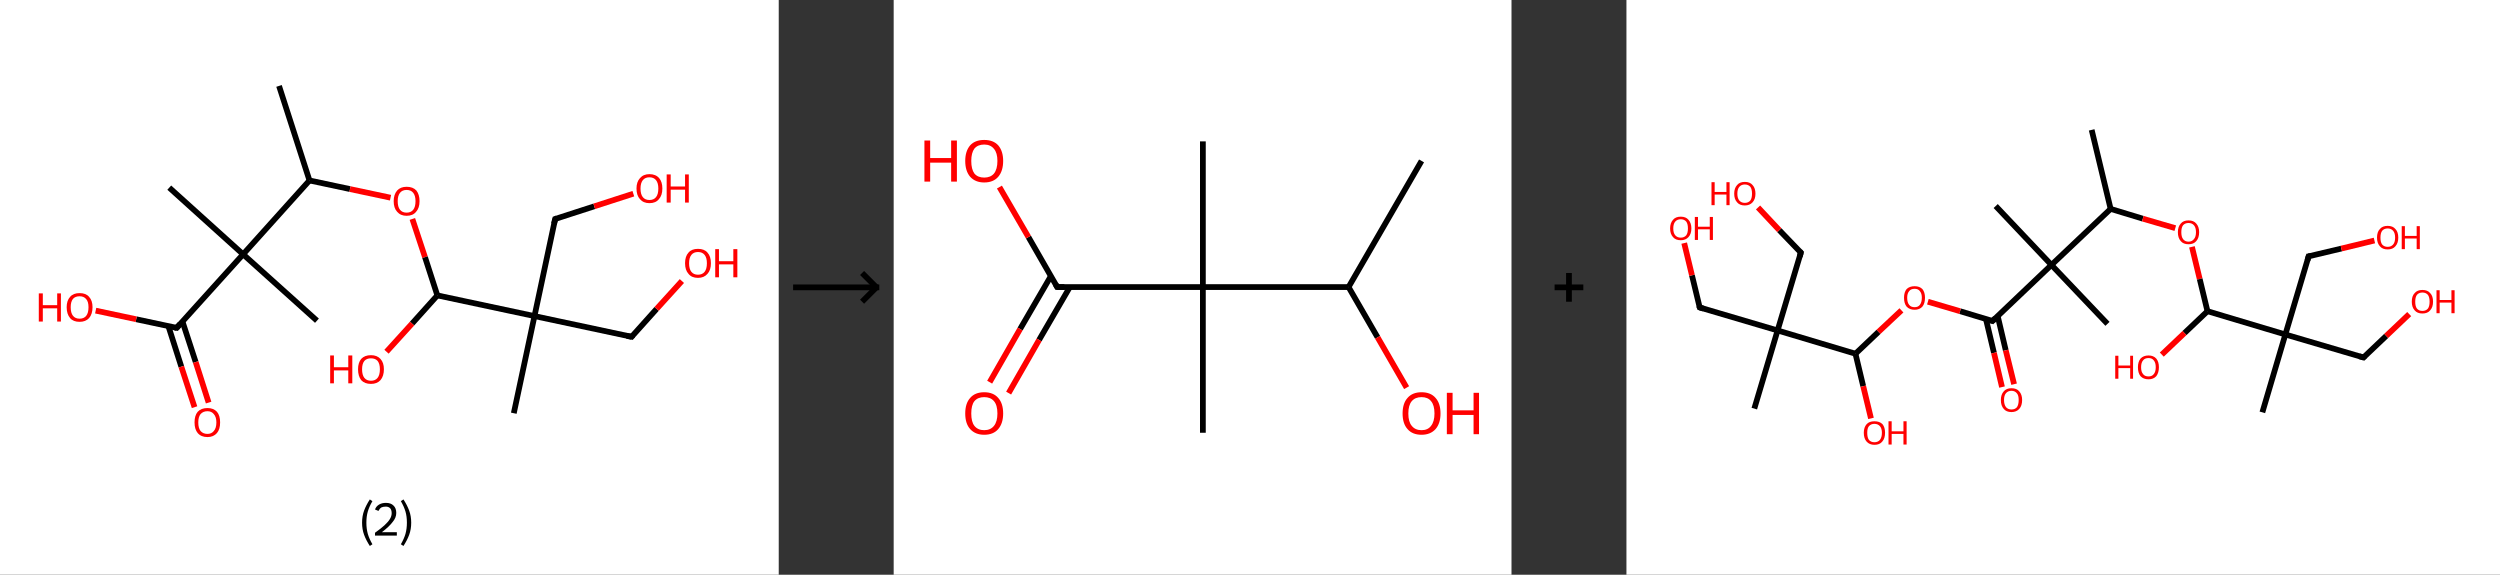 <?xml version='1.0' encoding='ASCII' standalone='yes'?>
<svg xmlns="http://www.w3.org/2000/svg" xmlns:xlink="http://www.w3.org/1999/xlink" version="1.1" width="870.0px" viewBox="0 0 870.0 200.0" height="200.0px">
  <rect x="0" y="0" width="870.0" height="200.0" fill="#333333" stroke="none"/>
  <g>
    <g transform="translate(0, 0) scale(1 1) "><!-- END OF HEADER -->
<rect style="opacity:1.0;fill:#FFFFFF;stroke:none" width="271.0" height="200.0" x="0.0" y="0.0"> </rect>
<path class="bond-0 atom-0 atom-1" d="M 97.1,29.9 L 107.7,62.8" style="fill:none;fill-rule:evenodd;stroke:#000000;stroke-width:2.0px;stroke-linecap:butt;stroke-linejoin:miter;stroke-opacity:1"/>
<path class="bond-1 atom-1 atom-2" d="M 107.7,62.8 L 121.8,65.8" style="fill:none;fill-rule:evenodd;stroke:#000000;stroke-width:2.0px;stroke-linecap:butt;stroke-linejoin:miter;stroke-opacity:1"/>
<path class="bond-1 atom-1 atom-2" d="M 121.8,65.8 L 135.9,68.8" style="fill:none;fill-rule:evenodd;stroke:#FF0000;stroke-width:2.0px;stroke-linecap:butt;stroke-linejoin:miter;stroke-opacity:1"/>
<path class="bond-2 atom-2 atom-3" d="M 143.5,76.2 L 147.9,89.5" style="fill:none;fill-rule:evenodd;stroke:#FF0000;stroke-width:2.0px;stroke-linecap:butt;stroke-linejoin:miter;stroke-opacity:1"/>
<path class="bond-2 atom-2 atom-3" d="M 147.9,89.5 L 152.2,102.8" style="fill:none;fill-rule:evenodd;stroke:#000000;stroke-width:2.0px;stroke-linecap:butt;stroke-linejoin:miter;stroke-opacity:1"/>
<path class="bond-3 atom-3 atom-4" d="M 152.2,102.8 L 143.4,112.6" style="fill:none;fill-rule:evenodd;stroke:#000000;stroke-width:2.0px;stroke-linecap:butt;stroke-linejoin:miter;stroke-opacity:1"/>
<path class="bond-3 atom-3 atom-4" d="M 143.4,112.6 L 134.5,122.4" style="fill:none;fill-rule:evenodd;stroke:#FF0000;stroke-width:2.0px;stroke-linecap:butt;stroke-linejoin:miter;stroke-opacity:1"/>
<path class="bond-4 atom-3 atom-5" d="M 152.2,102.8 L 186.0,110.0" style="fill:none;fill-rule:evenodd;stroke:#000000;stroke-width:2.0px;stroke-linecap:butt;stroke-linejoin:miter;stroke-opacity:1"/>
<path class="bond-5 atom-5 atom-6" d="M 186.0,110.0 L 178.8,143.8" style="fill:none;fill-rule:evenodd;stroke:#000000;stroke-width:2.0px;stroke-linecap:butt;stroke-linejoin:miter;stroke-opacity:1"/>
<path class="bond-6 atom-5 atom-7" d="M 186.0,110.0 L 193.2,76.2" style="fill:none;fill-rule:evenodd;stroke:#000000;stroke-width:2.0px;stroke-linecap:butt;stroke-linejoin:miter;stroke-opacity:1"/>
<path class="bond-7 atom-7 atom-8" d="M 193.2,76.2 L 206.8,71.8" style="fill:none;fill-rule:evenodd;stroke:#000000;stroke-width:2.0px;stroke-linecap:butt;stroke-linejoin:miter;stroke-opacity:1"/>
<path class="bond-7 atom-7 atom-8" d="M 206.8,71.8 L 220.4,67.4" style="fill:none;fill-rule:evenodd;stroke:#FF0000;stroke-width:2.0px;stroke-linecap:butt;stroke-linejoin:miter;stroke-opacity:1"/>
<path class="bond-8 atom-5 atom-9" d="M 186.0,110.0 L 219.8,117.2" style="fill:none;fill-rule:evenodd;stroke:#000000;stroke-width:2.0px;stroke-linecap:butt;stroke-linejoin:miter;stroke-opacity:1"/>
<path class="bond-9 atom-9 atom-10" d="M 219.8,117.2 L 228.5,107.5" style="fill:none;fill-rule:evenodd;stroke:#000000;stroke-width:2.0px;stroke-linecap:butt;stroke-linejoin:miter;stroke-opacity:1"/>
<path class="bond-9 atom-9 atom-10" d="M 228.5,107.5 L 237.3,97.8" style="fill:none;fill-rule:evenodd;stroke:#FF0000;stroke-width:2.0px;stroke-linecap:butt;stroke-linejoin:miter;stroke-opacity:1"/>
<path class="bond-10 atom-1 atom-11" d="M 107.7,62.8 L 84.6,88.5" style="fill:none;fill-rule:evenodd;stroke:#000000;stroke-width:2.0px;stroke-linecap:butt;stroke-linejoin:miter;stroke-opacity:1"/>
<path class="bond-11 atom-11 atom-12" d="M 84.6,88.5 L 58.9,65.3" style="fill:none;fill-rule:evenodd;stroke:#000000;stroke-width:2.0px;stroke-linecap:butt;stroke-linejoin:miter;stroke-opacity:1"/>
<path class="bond-12 atom-11 atom-13" d="M 84.6,88.5 L 110.3,111.6" style="fill:none;fill-rule:evenodd;stroke:#000000;stroke-width:2.0px;stroke-linecap:butt;stroke-linejoin:miter;stroke-opacity:1"/>
<path class="bond-13 atom-11 atom-14" d="M 84.6,88.5 L 61.5,114.1" style="fill:none;fill-rule:evenodd;stroke:#000000;stroke-width:2.0px;stroke-linecap:butt;stroke-linejoin:miter;stroke-opacity:1"/>
<path class="bond-14 atom-14 atom-15" d="M 58.6,113.5 L 63.1,127.6" style="fill:none;fill-rule:evenodd;stroke:#000000;stroke-width:2.0px;stroke-linecap:butt;stroke-linejoin:miter;stroke-opacity:1"/>
<path class="bond-14 atom-14 atom-15" d="M 63.1,127.6 L 67.7,141.7" style="fill:none;fill-rule:evenodd;stroke:#FF0000;stroke-width:2.0px;stroke-linecap:butt;stroke-linejoin:miter;stroke-opacity:1"/>
<path class="bond-14 atom-14 atom-15" d="M 63.5,111.9 L 68.1,126.0" style="fill:none;fill-rule:evenodd;stroke:#000000;stroke-width:2.0px;stroke-linecap:butt;stroke-linejoin:miter;stroke-opacity:1"/>
<path class="bond-14 atom-14 atom-15" d="M 68.1,126.0 L 72.6,140.1" style="fill:none;fill-rule:evenodd;stroke:#FF0000;stroke-width:2.0px;stroke-linecap:butt;stroke-linejoin:miter;stroke-opacity:1"/>
<path class="bond-15 atom-14 atom-16" d="M 61.5,114.1 L 47.4,111.1" style="fill:none;fill-rule:evenodd;stroke:#000000;stroke-width:2.0px;stroke-linecap:butt;stroke-linejoin:miter;stroke-opacity:1"/>
<path class="bond-15 atom-14 atom-16" d="M 47.4,111.1 L 33.3,108.1" style="fill:none;fill-rule:evenodd;stroke:#FF0000;stroke-width:2.0px;stroke-linecap:butt;stroke-linejoin:miter;stroke-opacity:1"/>
<path d="M 192.8,77.9 L 193.2,76.2 L 193.8,76.0" style="fill:none;stroke:#000000;stroke-width:2.0px;stroke-linecap:butt;stroke-linejoin:miter;stroke-opacity:1;"/>
<path d="M 218.1,116.9 L 219.8,117.2 L 220.2,116.7" style="fill:none;stroke:#000000;stroke-width:2.0px;stroke-linecap:butt;stroke-linejoin:miter;stroke-opacity:1;"/>
<path d="M 62.6,112.8 L 61.5,114.1 L 60.8,114.0" style="fill:none;stroke:#000000;stroke-width:2.0px;stroke-linecap:butt;stroke-linejoin:miter;stroke-opacity:1;"/>
<path class="atom-2" d="M 137.0 70.0 Q 137.0 67.7, 138.2 66.3 Q 139.4 65.0, 141.5 65.0 Q 143.7 65.0, 144.9 66.3 Q 146.0 67.7, 146.0 70.0 Q 146.0 72.4, 144.8 73.7 Q 143.7 75.1, 141.5 75.1 Q 139.4 75.1, 138.2 73.7 Q 137.0 72.4, 137.0 70.0 M 141.5 74.0 Q 143.0 74.0, 143.8 73.0 Q 144.6 72.0, 144.6 70.0 Q 144.6 68.1, 143.8 67.1 Q 143.0 66.1, 141.5 66.1 Q 140.0 66.1, 139.2 67.1 Q 138.4 68.1, 138.4 70.0 Q 138.4 72.0, 139.2 73.0 Q 140.0 74.0, 141.5 74.0 " fill="#FF0000"/>
<path class="atom-4" d="M 114.9 123.7 L 116.2 123.7 L 116.2 127.8 L 121.2 127.8 L 121.2 123.7 L 122.6 123.7 L 122.6 133.4 L 121.2 133.4 L 121.2 128.9 L 116.2 128.9 L 116.2 133.4 L 114.9 133.4 L 114.9 123.7 " fill="#FF0000"/>
<path class="atom-4" d="M 124.6 128.5 Q 124.6 126.2, 125.7 124.9 Q 126.9 123.6, 129.1 123.6 Q 131.2 123.6, 132.4 124.9 Q 133.6 126.2, 133.6 128.5 Q 133.6 130.9, 132.4 132.3 Q 131.2 133.6, 129.1 133.6 Q 126.9 133.6, 125.7 132.3 Q 124.6 130.9, 124.6 128.5 M 129.1 132.5 Q 130.6 132.5, 131.4 131.5 Q 132.2 130.5, 132.2 128.5 Q 132.2 126.6, 131.4 125.6 Q 130.6 124.7, 129.1 124.7 Q 127.6 124.7, 126.8 125.6 Q 126.0 126.6, 126.0 128.5 Q 126.0 130.5, 126.8 131.5 Q 127.6 132.5, 129.1 132.5 " fill="#FF0000"/>
<path class="atom-8" d="M 221.5 65.6 Q 221.5 63.3, 222.7 62.0 Q 223.9 60.6, 226.0 60.6 Q 228.2 60.6, 229.4 62.0 Q 230.5 63.3, 230.5 65.6 Q 230.5 68.0, 229.3 69.3 Q 228.2 70.7, 226.0 70.7 Q 223.9 70.7, 222.7 69.3 Q 221.5 68.0, 221.5 65.6 M 226.0 69.6 Q 227.5 69.6, 228.3 68.6 Q 229.1 67.6, 229.1 65.6 Q 229.1 63.7, 228.3 62.7 Q 227.5 61.7, 226.0 61.7 Q 224.5 61.7, 223.7 62.7 Q 222.9 63.7, 222.9 65.6 Q 222.9 67.6, 223.7 68.6 Q 224.5 69.6, 226.0 69.6 " fill="#FF0000"/>
<path class="atom-8" d="M 232.0 60.7 L 233.4 60.7 L 233.4 64.9 L 238.4 64.9 L 238.4 60.7 L 239.7 60.7 L 239.7 70.5 L 238.4 70.5 L 238.4 66.0 L 233.4 66.0 L 233.4 70.5 L 232.0 70.5 L 232.0 60.7 " fill="#FF0000"/>
<path class="atom-10" d="M 238.4 91.6 Q 238.4 89.2, 239.6 87.9 Q 240.7 86.6, 242.9 86.6 Q 245.1 86.6, 246.2 87.9 Q 247.4 89.2, 247.4 91.6 Q 247.4 94.0, 246.2 95.3 Q 245.0 96.7, 242.9 96.7 Q 240.7 96.7, 239.6 95.3 Q 238.4 94.0, 238.4 91.6 M 242.9 95.6 Q 244.4 95.6, 245.2 94.6 Q 246.0 93.6, 246.0 91.6 Q 246.0 89.7, 245.2 88.7 Q 244.4 87.7, 242.9 87.7 Q 241.4 87.7, 240.6 88.7 Q 239.8 89.7, 239.8 91.6 Q 239.8 93.6, 240.6 94.6 Q 241.4 95.6, 242.9 95.6 " fill="#FF0000"/>
<path class="atom-10" d="M 248.9 86.7 L 250.2 86.7 L 250.2 90.9 L 255.2 90.9 L 255.2 86.7 L 256.6 86.7 L 256.6 96.5 L 255.2 96.5 L 255.2 92.0 L 250.2 92.0 L 250.2 96.5 L 248.9 96.5 L 248.9 86.7 " fill="#FF0000"/>
<path class="atom-15" d="M 67.7 147.0 Q 67.7 144.6, 68.8 143.3 Q 70.0 142.0, 72.2 142.0 Q 74.3 142.0, 75.5 143.3 Q 76.6 144.6, 76.6 147.0 Q 76.6 149.4, 75.5 150.7 Q 74.3 152.1, 72.2 152.1 Q 70.0 152.1, 68.8 150.7 Q 67.7 149.4, 67.7 147.0 M 72.2 151.0 Q 73.6 151.0, 74.4 150.0 Q 75.3 149.0, 75.3 147.0 Q 75.3 145.1, 74.4 144.1 Q 73.6 143.1, 72.2 143.1 Q 70.7 143.1, 69.8 144.1 Q 69.0 145.1, 69.0 147.0 Q 69.0 149.0, 69.8 150.0 Q 70.7 151.0, 72.2 151.0 " fill="#FF0000"/>
<path class="atom-16" d="M 13.5 102.1 L 14.9 102.1 L 14.9 106.2 L 19.9 106.2 L 19.9 102.1 L 21.2 102.1 L 21.2 111.9 L 19.9 111.9 L 19.9 107.3 L 14.9 107.3 L 14.9 111.9 L 13.5 111.9 L 13.5 102.1 " fill="#FF0000"/>
<path class="atom-16" d="M 23.2 106.9 Q 23.2 104.6, 24.4 103.3 Q 25.5 102.0, 27.7 102.0 Q 29.9 102.0, 31.0 103.3 Q 32.2 104.6, 32.2 106.9 Q 32.2 109.3, 31.0 110.7 Q 29.8 112.0, 27.7 112.0 Q 25.5 112.0, 24.4 110.7 Q 23.2 109.3, 23.2 106.9 M 27.7 110.9 Q 29.2 110.9, 30.0 109.9 Q 30.8 108.9, 30.8 106.9 Q 30.8 105.0, 30.0 104.1 Q 29.2 103.1, 27.7 103.1 Q 26.2 103.1, 25.4 104.0 Q 24.6 105.0, 24.6 106.9 Q 24.6 108.9, 25.4 109.9 Q 26.2 110.9, 27.7 110.9 " fill="#FF0000"/>
<path class="legend" d="M 126.0 181.9 Q 126.0 179.6, 126.7 177.7 Q 127.4 175.8, 128.7 173.8 L 129.6 174.4 Q 128.5 176.3, 128.0 178.0 Q 127.5 179.7, 127.5 181.9 Q 127.5 184.0, 128.0 185.8 Q 128.5 187.5, 129.6 189.4 L 128.7 190.0 Q 127.4 188.0, 126.7 186.1 Q 126.0 184.2, 126.0 181.9 " fill="#000000"/>
<path class="legend" d="M 130.5 177.3 Q 130.9 176.2, 131.9 175.6 Q 132.9 175.0, 134.3 175.0 Q 136.0 175.0, 136.9 175.9 Q 137.9 176.8, 137.9 178.5 Q 137.9 180.2, 136.6 181.7 Q 135.4 183.3, 132.9 185.2 L 138.1 185.2 L 138.1 186.4 L 130.5 186.4 L 130.5 185.4 Q 132.6 183.9, 133.8 182.8 Q 135.1 181.6, 135.7 180.6 Q 136.3 179.6, 136.3 178.6 Q 136.3 177.5, 135.8 176.9 Q 135.2 176.3, 134.3 176.3 Q 133.3 176.3, 132.7 176.6 Q 132.1 177.0, 131.7 177.8 L 130.5 177.3 " fill="#000000"/>
<path class="legend" d="M 143.1 181.9 Q 143.1 184.2, 142.4 186.1 Q 141.7 188.0, 140.4 190.0 L 139.5 189.4 Q 140.6 187.5, 141.1 185.8 Q 141.6 184.0, 141.6 181.9 Q 141.6 179.7, 141.1 178.0 Q 140.6 176.3, 139.5 174.4 L 140.4 173.8 Q 141.7 175.8, 142.4 177.7 Q 143.1 179.6, 143.1 181.9 " fill="#000000"/>
</g>
    <g transform="translate(271.0, 0) scale(1 1) "><line x1="5" y1="100" x2="35" y2="100" style="stroke:rgb(0,0,0);stroke-width:2"/>
  <line x1="34" y1="100" x2="29" y2="95" style="stroke:rgb(0,0,0);stroke-width:2"/>
  <line x1="34" y1="100" x2="29" y2="105" style="stroke:rgb(0,0,0);stroke-width:2"/>
</g>
    <g transform="translate(311.0, 0) scale(1 1) "><!-- END OF HEADER -->
<rect style="opacity:1.0;fill:#FFFFFF;stroke:none" width="215.0" height="200.0" x="0.0" y="0.0"> </rect>
<path class="bond-0 atom-0 atom-1" d="M 183.7,56.0 L 158.3,99.9" style="fill:none;fill-rule:evenodd;stroke:#000000;stroke-width:2.0px;stroke-linecap:butt;stroke-linejoin:miter;stroke-opacity:1"/>
<path class="bond-1 atom-1 atom-2" d="M 158.3,99.9 L 168.4,117.4" style="fill:none;fill-rule:evenodd;stroke:#000000;stroke-width:2.0px;stroke-linecap:butt;stroke-linejoin:miter;stroke-opacity:1"/>
<path class="bond-1 atom-1 atom-2" d="M 168.4,117.4 L 178.5,134.9" style="fill:none;fill-rule:evenodd;stroke:#FF0000;stroke-width:2.0px;stroke-linecap:butt;stroke-linejoin:miter;stroke-opacity:1"/>
<path class="bond-2 atom-1 atom-3" d="M 158.3,99.9 L 107.6,99.9" style="fill:none;fill-rule:evenodd;stroke:#000000;stroke-width:2.0px;stroke-linecap:butt;stroke-linejoin:miter;stroke-opacity:1"/>
<path class="bond-3 atom-3 atom-4" d="M 107.6,99.9 L 107.6,49.2" style="fill:none;fill-rule:evenodd;stroke:#000000;stroke-width:2.0px;stroke-linecap:butt;stroke-linejoin:miter;stroke-opacity:1"/>
<path class="bond-4 atom-3 atom-5" d="M 107.6,99.9 L 107.6,150.6" style="fill:none;fill-rule:evenodd;stroke:#000000;stroke-width:2.0px;stroke-linecap:butt;stroke-linejoin:miter;stroke-opacity:1"/>
<path class="bond-5 atom-3 atom-6" d="M 107.6,99.9 L 56.9,99.9" style="fill:none;fill-rule:evenodd;stroke:#000000;stroke-width:2.0px;stroke-linecap:butt;stroke-linejoin:miter;stroke-opacity:1"/>
<path class="bond-6 atom-6 atom-7" d="M 54.7,96.1 L 44.0,114.5" style="fill:none;fill-rule:evenodd;stroke:#000000;stroke-width:2.0px;stroke-linecap:butt;stroke-linejoin:miter;stroke-opacity:1"/>
<path class="bond-6 atom-6 atom-7" d="M 44.0,114.5 L 33.4,133.0" style="fill:none;fill-rule:evenodd;stroke:#FF0000;stroke-width:2.0px;stroke-linecap:butt;stroke-linejoin:miter;stroke-opacity:1"/>
<path class="bond-6 atom-6 atom-7" d="M 61.3,99.9 L 50.6,118.3" style="fill:none;fill-rule:evenodd;stroke:#000000;stroke-width:2.0px;stroke-linecap:butt;stroke-linejoin:miter;stroke-opacity:1"/>
<path class="bond-6 atom-6 atom-7" d="M 50.6,118.3 L 40.0,136.8" style="fill:none;fill-rule:evenodd;stroke:#FF0000;stroke-width:2.0px;stroke-linecap:butt;stroke-linejoin:miter;stroke-opacity:1"/>
<path class="bond-7 atom-6 atom-8" d="M 56.9,99.9 L 46.9,82.5" style="fill:none;fill-rule:evenodd;stroke:#000000;stroke-width:2.0px;stroke-linecap:butt;stroke-linejoin:miter;stroke-opacity:1"/>
<path class="bond-7 atom-6 atom-8" d="M 46.9,82.5 L 36.8,65.1" style="fill:none;fill-rule:evenodd;stroke:#FF0000;stroke-width:2.0px;stroke-linecap:butt;stroke-linejoin:miter;stroke-opacity:1"/>
<path d="M 59.4,99.9 L 56.9,99.9 L 56.4,99.0" style="fill:none;stroke:#000000;stroke-width:2.0px;stroke-linecap:butt;stroke-linejoin:miter;stroke-opacity:1;"/>
<path class="atom-2" d="M 177.1 143.9 Q 177.1 140.4, 178.8 138.5 Q 180.5 136.5, 183.7 136.5 Q 186.9 136.5, 188.6 138.5 Q 190.3 140.4, 190.3 143.9 Q 190.3 147.3, 188.6 149.3 Q 186.8 151.3, 183.7 151.3 Q 180.5 151.3, 178.8 149.3 Q 177.1 147.4, 177.1 143.9 M 183.7 149.7 Q 185.9 149.7, 187.0 148.2 Q 188.2 146.7, 188.2 143.9 Q 188.2 141.0, 187.0 139.6 Q 185.9 138.2, 183.7 138.2 Q 181.5 138.2, 180.3 139.6 Q 179.1 141.0, 179.1 143.9 Q 179.1 146.8, 180.3 148.2 Q 181.5 149.7, 183.7 149.7 " fill="#FF0000"/>
<path class="atom-2" d="M 192.5 136.7 L 194.5 136.7 L 194.5 142.8 L 201.8 142.8 L 201.8 136.7 L 203.7 136.7 L 203.7 151.1 L 201.8 151.1 L 201.8 144.4 L 194.5 144.4 L 194.5 151.1 L 192.5 151.1 L 192.5 136.7 " fill="#FF0000"/>
<path class="atom-7" d="M 24.9 143.9 Q 24.9 140.4, 26.6 138.5 Q 28.3 136.5, 31.5 136.5 Q 34.7 136.5, 36.4 138.5 Q 38.1 140.4, 38.1 143.9 Q 38.1 147.3, 36.4 149.3 Q 34.7 151.3, 31.5 151.3 Q 28.4 151.3, 26.6 149.3 Q 24.9 147.4, 24.9 143.9 M 31.5 149.7 Q 33.7 149.7, 34.9 148.2 Q 36.1 146.7, 36.1 143.9 Q 36.1 141.0, 34.9 139.6 Q 33.7 138.2, 31.5 138.2 Q 29.3 138.2, 28.1 139.6 Q 27.0 141.0, 27.0 143.9 Q 27.0 146.8, 28.1 148.2 Q 29.3 149.7, 31.5 149.7 " fill="#FF0000"/>
<path class="atom-8" d="M 10.7 48.9 L 12.7 48.9 L 12.7 55.0 L 20.0 55.0 L 20.0 48.9 L 22.0 48.9 L 22.0 63.2 L 20.0 63.2 L 20.0 56.6 L 12.7 56.6 L 12.7 63.2 L 10.7 63.2 L 10.7 48.9 " fill="#FF0000"/>
<path class="atom-8" d="M 24.9 56.0 Q 24.9 52.6, 26.6 50.6 Q 28.3 48.7, 31.5 48.7 Q 34.7 48.7, 36.4 50.6 Q 38.1 52.6, 38.1 56.0 Q 38.1 59.5, 36.4 61.5 Q 34.7 63.5, 31.5 63.5 Q 28.4 63.5, 26.6 61.5 Q 24.9 59.5, 24.9 56.0 M 31.5 61.8 Q 33.7 61.8, 34.9 60.4 Q 36.1 58.9, 36.1 56.0 Q 36.1 53.2, 34.9 51.8 Q 33.7 50.3, 31.5 50.3 Q 29.3 50.3, 28.1 51.7 Q 27.0 53.2, 27.0 56.0 Q 27.0 58.9, 28.1 60.4 Q 29.3 61.8, 31.5 61.8 " fill="#FF0000"/>
</g>
    <g transform="translate(526.0, 0) scale(1 1) "><line x1="15" y1="100" x2="25" y2="100" style="stroke:rgb(0,0,0);stroke-width:2"/>
  <line x1="20" y1="95" x2="20" y2="105" style="stroke:rgb(0,0,0);stroke-width:2"/>
</g>
    <g transform="translate(566.0, 0) scale(1 1) "><!-- END OF HEADER -->
<rect style="opacity:1.0;fill:#FFFFFF;stroke:none" width="304.0" height="200.0" x="0.0" y="0.0"> </rect>
<path class="bond-0 atom-0 atom-1" d="M 161.9,45.2 L 168.5,72.7" style="fill:none;fill-rule:evenodd;stroke:#000000;stroke-width:2.0px;stroke-linecap:butt;stroke-linejoin:miter;stroke-opacity:1"/>
<path class="bond-1 atom-1 atom-2" d="M 168.5,72.7 L 179.7,76.1" style="fill:none;fill-rule:evenodd;stroke:#000000;stroke-width:2.0px;stroke-linecap:butt;stroke-linejoin:miter;stroke-opacity:1"/>
<path class="bond-1 atom-1 atom-2" d="M 179.7,76.1 L 191.0,79.4" style="fill:none;fill-rule:evenodd;stroke:#FF0000;stroke-width:2.0px;stroke-linecap:butt;stroke-linejoin:miter;stroke-opacity:1"/>
<path class="bond-2 atom-2 atom-3" d="M 196.8,85.9 L 199.5,97.1" style="fill:none;fill-rule:evenodd;stroke:#FF0000;stroke-width:2.0px;stroke-linecap:butt;stroke-linejoin:miter;stroke-opacity:1"/>
<path class="bond-2 atom-2 atom-3" d="M 199.5,97.1 L 202.2,108.3" style="fill:none;fill-rule:evenodd;stroke:#000000;stroke-width:2.0px;stroke-linecap:butt;stroke-linejoin:miter;stroke-opacity:1"/>
<path class="bond-3 atom-3 atom-4" d="M 202.2,108.3 L 194.2,115.9" style="fill:none;fill-rule:evenodd;stroke:#000000;stroke-width:2.0px;stroke-linecap:butt;stroke-linejoin:miter;stroke-opacity:1"/>
<path class="bond-3 atom-3 atom-4" d="M 194.2,115.9 L 186.3,123.4" style="fill:none;fill-rule:evenodd;stroke:#FF0000;stroke-width:2.0px;stroke-linecap:butt;stroke-linejoin:miter;stroke-opacity:1"/>
<path class="bond-4 atom-3 atom-5" d="M 202.2,108.3 L 229.3,116.4" style="fill:none;fill-rule:evenodd;stroke:#000000;stroke-width:2.0px;stroke-linecap:butt;stroke-linejoin:miter;stroke-opacity:1"/>
<path class="bond-5 atom-5 atom-6" d="M 229.3,116.4 L 221.3,143.5" style="fill:none;fill-rule:evenodd;stroke:#000000;stroke-width:2.0px;stroke-linecap:butt;stroke-linejoin:miter;stroke-opacity:1"/>
<path class="bond-6 atom-5 atom-7" d="M 229.3,116.4 L 237.4,89.2" style="fill:none;fill-rule:evenodd;stroke:#000000;stroke-width:2.0px;stroke-linecap:butt;stroke-linejoin:miter;stroke-opacity:1"/>
<path class="bond-7 atom-7 atom-8" d="M 237.4,89.2 L 248.8,86.5" style="fill:none;fill-rule:evenodd;stroke:#000000;stroke-width:2.0px;stroke-linecap:butt;stroke-linejoin:miter;stroke-opacity:1"/>
<path class="bond-7 atom-7 atom-8" d="M 248.8,86.5 L 260.3,83.7" style="fill:none;fill-rule:evenodd;stroke:#FF0000;stroke-width:2.0px;stroke-linecap:butt;stroke-linejoin:miter;stroke-opacity:1"/>
<path class="bond-8 atom-5 atom-9" d="M 229.3,116.4 L 256.5,124.4" style="fill:none;fill-rule:evenodd;stroke:#000000;stroke-width:2.0px;stroke-linecap:butt;stroke-linejoin:miter;stroke-opacity:1"/>
<path class="bond-9 atom-9 atom-10" d="M 256.5,124.4 L 264.4,116.9" style="fill:none;fill-rule:evenodd;stroke:#000000;stroke-width:2.0px;stroke-linecap:butt;stroke-linejoin:miter;stroke-opacity:1"/>
<path class="bond-9 atom-9 atom-10" d="M 264.4,116.9 L 272.4,109.3" style="fill:none;fill-rule:evenodd;stroke:#FF0000;stroke-width:2.0px;stroke-linecap:butt;stroke-linejoin:miter;stroke-opacity:1"/>
<path class="bond-10 atom-1 atom-11" d="M 168.5,72.7 L 147.9,92.2" style="fill:none;fill-rule:evenodd;stroke:#000000;stroke-width:2.0px;stroke-linecap:butt;stroke-linejoin:miter;stroke-opacity:1"/>
<path class="bond-11 atom-11 atom-12" d="M 147.9,92.2 L 128.5,71.7" style="fill:none;fill-rule:evenodd;stroke:#000000;stroke-width:2.0px;stroke-linecap:butt;stroke-linejoin:miter;stroke-opacity:1"/>
<path class="bond-12 atom-11 atom-13" d="M 147.9,92.2 L 167.4,112.7" style="fill:none;fill-rule:evenodd;stroke:#000000;stroke-width:2.0px;stroke-linecap:butt;stroke-linejoin:miter;stroke-opacity:1"/>
<path class="bond-13 atom-11 atom-14" d="M 147.9,92.2 L 127.4,111.7" style="fill:none;fill-rule:evenodd;stroke:#000000;stroke-width:2.0px;stroke-linecap:butt;stroke-linejoin:miter;stroke-opacity:1"/>
<path class="bond-14 atom-14 atom-15" d="M 125.1,111.0 L 127.9,122.8" style="fill:none;fill-rule:evenodd;stroke:#000000;stroke-width:2.0px;stroke-linecap:butt;stroke-linejoin:miter;stroke-opacity:1"/>
<path class="bond-14 atom-14 atom-15" d="M 127.9,122.8 L 130.7,134.7" style="fill:none;fill-rule:evenodd;stroke:#FF0000;stroke-width:2.0px;stroke-linecap:butt;stroke-linejoin:miter;stroke-opacity:1"/>
<path class="bond-14 atom-14 atom-15" d="M 129.2,110.0 L 132.0,121.9" style="fill:none;fill-rule:evenodd;stroke:#000000;stroke-width:2.0px;stroke-linecap:butt;stroke-linejoin:miter;stroke-opacity:1"/>
<path class="bond-14 atom-14 atom-15" d="M 132.0,121.9 L 134.9,133.7" style="fill:none;fill-rule:evenodd;stroke:#FF0000;stroke-width:2.0px;stroke-linecap:butt;stroke-linejoin:miter;stroke-opacity:1"/>
<path class="bond-15 atom-14 atom-16" d="M 127.4,111.7 L 116.1,108.3" style="fill:none;fill-rule:evenodd;stroke:#000000;stroke-width:2.0px;stroke-linecap:butt;stroke-linejoin:miter;stroke-opacity:1"/>
<path class="bond-15 atom-14 atom-16" d="M 116.1,108.3 L 104.9,105.0" style="fill:none;fill-rule:evenodd;stroke:#FF0000;stroke-width:2.0px;stroke-linecap:butt;stroke-linejoin:miter;stroke-opacity:1"/>
<path class="bond-16 atom-16 atom-17" d="M 95.7,108.0 L 87.7,115.5" style="fill:none;fill-rule:evenodd;stroke:#FF0000;stroke-width:2.0px;stroke-linecap:butt;stroke-linejoin:miter;stroke-opacity:1"/>
<path class="bond-16 atom-16 atom-17" d="M 87.7,115.5 L 79.7,123.1" style="fill:none;fill-rule:evenodd;stroke:#000000;stroke-width:2.0px;stroke-linecap:butt;stroke-linejoin:miter;stroke-opacity:1"/>
<path class="bond-17 atom-17 atom-18" d="M 79.7,123.1 L 82.4,134.4" style="fill:none;fill-rule:evenodd;stroke:#000000;stroke-width:2.0px;stroke-linecap:butt;stroke-linejoin:miter;stroke-opacity:1"/>
<path class="bond-17 atom-17 atom-18" d="M 82.4,134.4 L 85.1,145.6" style="fill:none;fill-rule:evenodd;stroke:#FF0000;stroke-width:2.0px;stroke-linecap:butt;stroke-linejoin:miter;stroke-opacity:1"/>
<path class="bond-18 atom-17 atom-19" d="M 79.7,123.1 L 52.6,115.0" style="fill:none;fill-rule:evenodd;stroke:#000000;stroke-width:2.0px;stroke-linecap:butt;stroke-linejoin:miter;stroke-opacity:1"/>
<path class="bond-19 atom-19 atom-20" d="M 52.6,115.0 L 44.5,142.2" style="fill:none;fill-rule:evenodd;stroke:#000000;stroke-width:2.0px;stroke-linecap:butt;stroke-linejoin:miter;stroke-opacity:1"/>
<path class="bond-20 atom-19 atom-21" d="M 52.6,115.0 L 60.7,87.9" style="fill:none;fill-rule:evenodd;stroke:#000000;stroke-width:2.0px;stroke-linecap:butt;stroke-linejoin:miter;stroke-opacity:1"/>
<path class="bond-21 atom-21 atom-22" d="M 60.7,87.9 L 53.2,80.1" style="fill:none;fill-rule:evenodd;stroke:#000000;stroke-width:2.0px;stroke-linecap:butt;stroke-linejoin:miter;stroke-opacity:1"/>
<path class="bond-21 atom-21 atom-22" d="M 53.2,80.1 L 45.8,72.2" style="fill:none;fill-rule:evenodd;stroke:#FF0000;stroke-width:2.0px;stroke-linecap:butt;stroke-linejoin:miter;stroke-opacity:1"/>
<path class="bond-22 atom-19 atom-23" d="M 52.6,115.0 L 25.5,107.0" style="fill:none;fill-rule:evenodd;stroke:#000000;stroke-width:2.0px;stroke-linecap:butt;stroke-linejoin:miter;stroke-opacity:1"/>
<path class="bond-23 atom-23 atom-24" d="M 25.5,107.0 L 22.8,95.8" style="fill:none;fill-rule:evenodd;stroke:#000000;stroke-width:2.0px;stroke-linecap:butt;stroke-linejoin:miter;stroke-opacity:1"/>
<path class="bond-23 atom-23 atom-24" d="M 22.8,95.8 L 20.1,84.6" style="fill:none;fill-rule:evenodd;stroke:#FF0000;stroke-width:2.0px;stroke-linecap:butt;stroke-linejoin:miter;stroke-opacity:1"/>
<path d="M 237.0,90.6 L 237.4,89.2 L 238.0,89.1" style="fill:none;stroke:#000000;stroke-width:2.0px;stroke-linecap:butt;stroke-linejoin:miter;stroke-opacity:1;"/>
<path d="M 255.1,124.0 L 256.5,124.4 L 256.9,124.0" style="fill:none;stroke:#000000;stroke-width:2.0px;stroke-linecap:butt;stroke-linejoin:miter;stroke-opacity:1;"/>
<path d="M 128.4,110.7 L 127.4,111.7 L 126.8,111.5" style="fill:none;stroke:#000000;stroke-width:2.0px;stroke-linecap:butt;stroke-linejoin:miter;stroke-opacity:1;"/>
<path d="M 60.3,89.3 L 60.7,87.9 L 60.3,87.5" style="fill:none;stroke:#000000;stroke-width:2.0px;stroke-linecap:butt;stroke-linejoin:miter;stroke-opacity:1;"/>
<path d="M 26.8,107.4 L 25.5,107.0 L 25.3,106.4" style="fill:none;stroke:#000000;stroke-width:2.0px;stroke-linecap:butt;stroke-linejoin:miter;stroke-opacity:1;"/>
<path class="atom-2" d="M 191.9 80.8 Q 191.9 78.9, 192.9 77.8 Q 193.8 76.7, 195.6 76.7 Q 197.4 76.7, 198.3 77.8 Q 199.3 78.9, 199.3 80.8 Q 199.3 82.8, 198.3 83.9 Q 197.4 85.0, 195.6 85.0 Q 193.8 85.0, 192.9 83.9 Q 191.9 82.8, 191.9 80.8 M 195.6 84.1 Q 196.8 84.1, 197.5 83.2 Q 198.2 82.4, 198.2 80.8 Q 198.2 79.2, 197.5 78.4 Q 196.8 77.6, 195.6 77.6 Q 194.4 77.6, 193.7 78.4 Q 193.1 79.2, 193.1 80.8 Q 193.1 82.4, 193.7 83.2 Q 194.4 84.1, 195.6 84.1 " fill="#FF0000"/>
<path class="atom-4" d="M 170.1 123.8 L 171.2 123.8 L 171.2 127.2 L 175.3 127.2 L 175.3 123.8 L 176.3 123.8 L 176.3 131.8 L 175.3 131.8 L 175.3 128.1 L 171.2 128.1 L 171.2 131.8 L 170.1 131.8 L 170.1 123.8 " fill="#FF0000"/>
<path class="atom-4" d="M 178.0 127.8 Q 178.0 125.9, 178.9 124.8 Q 179.9 123.7, 181.7 123.7 Q 183.4 123.7, 184.4 124.8 Q 185.3 125.9, 185.3 127.8 Q 185.3 129.7, 184.4 130.9 Q 183.4 132.0, 181.7 132.0 Q 179.9 132.0, 178.9 130.9 Q 178.0 129.8, 178.0 127.8 M 181.7 131.0 Q 182.9 131.0, 183.5 130.2 Q 184.2 129.4, 184.2 127.8 Q 184.2 126.2, 183.5 125.4 Q 182.9 124.6, 181.7 124.6 Q 180.4 124.6, 179.8 125.4 Q 179.1 126.2, 179.1 127.8 Q 179.1 129.4, 179.8 130.2 Q 180.4 131.0, 181.7 131.0 " fill="#FF0000"/>
<path class="atom-8" d="M 261.2 82.7 Q 261.2 80.7, 262.2 79.7 Q 263.1 78.6, 264.9 78.6 Q 266.7 78.6, 267.6 79.7 Q 268.6 80.7, 268.6 82.7 Q 268.6 84.6, 267.6 85.7 Q 266.7 86.8, 264.9 86.8 Q 263.1 86.8, 262.2 85.7 Q 261.2 84.6, 261.2 82.7 M 264.9 85.9 Q 266.1 85.9, 266.8 85.1 Q 267.5 84.3, 267.5 82.7 Q 267.5 81.1, 266.8 80.3 Q 266.1 79.5, 264.9 79.5 Q 263.7 79.5, 263.0 80.3 Q 262.4 81.1, 262.4 82.7 Q 262.4 84.3, 263.0 85.1 Q 263.7 85.9, 264.9 85.9 " fill="#FF0000"/>
<path class="atom-8" d="M 269.8 78.7 L 270.9 78.7 L 270.9 82.1 L 275.0 82.1 L 275.0 78.7 L 276.1 78.7 L 276.1 86.7 L 275.0 86.7 L 275.0 83.0 L 270.9 83.0 L 270.9 86.7 L 269.8 86.7 L 269.8 78.7 " fill="#FF0000"/>
<path class="atom-10" d="M 273.3 105.0 Q 273.3 103.0, 274.3 102.0 Q 275.2 100.9, 277.0 100.9 Q 278.8 100.9, 279.7 102.0 Q 280.7 103.0, 280.7 105.0 Q 280.7 106.9, 279.7 108.0 Q 278.8 109.1, 277.0 109.1 Q 275.2 109.1, 274.3 108.0 Q 273.3 106.9, 273.3 105.0 M 277.0 108.2 Q 278.2 108.2, 278.9 107.4 Q 279.5 106.6, 279.5 105.0 Q 279.5 103.4, 278.9 102.6 Q 278.2 101.8, 277.0 101.8 Q 275.8 101.8, 275.1 102.6 Q 274.5 103.4, 274.5 105.0 Q 274.5 106.6, 275.1 107.4 Q 275.8 108.2, 277.0 108.2 " fill="#FF0000"/>
<path class="atom-10" d="M 281.9 101.0 L 283.0 101.0 L 283.0 104.4 L 287.1 104.4 L 287.1 101.0 L 288.2 101.0 L 288.2 109.0 L 287.1 109.0 L 287.1 105.3 L 283.0 105.3 L 283.0 109.0 L 281.9 109.0 L 281.9 101.0 " fill="#FF0000"/>
<path class="atom-15" d="M 130.3 139.2 Q 130.3 137.3, 131.3 136.2 Q 132.2 135.1, 134.0 135.1 Q 135.8 135.1, 136.7 136.2 Q 137.7 137.3, 137.7 139.2 Q 137.7 141.2, 136.7 142.3 Q 135.7 143.4, 134.0 143.4 Q 132.2 143.4, 131.3 142.3 Q 130.3 141.2, 130.3 139.2 M 134.0 142.5 Q 135.2 142.5, 135.9 141.7 Q 136.5 140.8, 136.5 139.2 Q 136.5 137.6, 135.9 136.9 Q 135.2 136.0, 134.0 136.0 Q 132.8 136.0, 132.1 136.8 Q 131.4 137.6, 131.4 139.2 Q 131.4 140.8, 132.1 141.7 Q 132.8 142.5, 134.0 142.5 " fill="#FF0000"/>
<path class="atom-16" d="M 96.6 103.6 Q 96.6 101.7, 97.5 100.6 Q 98.5 99.6, 100.3 99.6 Q 102.0 99.6, 103.0 100.6 Q 103.9 101.7, 103.9 103.6 Q 103.9 105.6, 103.0 106.7 Q 102.0 107.8, 100.3 107.8 Q 98.5 107.8, 97.5 106.7 Q 96.6 105.6, 96.6 103.6 M 100.3 106.9 Q 101.5 106.9, 102.1 106.1 Q 102.8 105.2, 102.8 103.6 Q 102.8 102.1, 102.1 101.3 Q 101.5 100.5, 100.3 100.5 Q 99.0 100.5, 98.4 101.3 Q 97.7 102.1, 97.7 103.6 Q 97.7 105.3, 98.4 106.1 Q 99.0 106.9, 100.3 106.9 " fill="#FF0000"/>
<path class="atom-18" d="M 82.6 150.6 Q 82.6 148.7, 83.6 147.6 Q 84.5 146.6, 86.3 146.6 Q 88.1 146.6, 89.1 147.6 Q 90.0 148.7, 90.0 150.6 Q 90.0 152.6, 89.0 153.7 Q 88.1 154.8, 86.3 154.8 Q 84.6 154.8, 83.6 153.7 Q 82.6 152.6, 82.6 150.6 M 86.3 153.9 Q 87.5 153.9, 88.2 153.1 Q 88.9 152.2, 88.9 150.6 Q 88.9 149.1, 88.2 148.3 Q 87.5 147.5, 86.3 147.5 Q 85.1 147.5, 84.4 148.3 Q 83.8 149.0, 83.8 150.6 Q 83.8 152.3, 84.4 153.1 Q 85.1 153.9, 86.3 153.9 " fill="#FF0000"/>
<path class="atom-18" d="M 91.2 146.6 L 92.3 146.6 L 92.3 150.1 L 96.4 150.1 L 96.4 146.6 L 97.5 146.6 L 97.5 154.7 L 96.4 154.7 L 96.4 151.0 L 92.3 151.0 L 92.3 154.7 L 91.2 154.7 L 91.2 146.6 " fill="#FF0000"/>
<path class="atom-22" d="M 29.6 63.4 L 30.7 63.4 L 30.7 66.8 L 34.8 66.8 L 34.8 63.4 L 35.9 63.4 L 35.9 71.4 L 34.8 71.4 L 34.8 67.7 L 30.7 67.7 L 30.7 71.4 L 29.6 71.4 L 29.6 63.4 " fill="#FF0000"/>
<path class="atom-22" d="M 37.5 67.4 Q 37.5 65.5, 38.5 64.4 Q 39.4 63.3, 41.2 63.3 Q 43.0 63.3, 43.9 64.4 Q 44.9 65.5, 44.9 67.4 Q 44.9 69.3, 43.9 70.4 Q 42.9 71.5, 41.2 71.5 Q 39.4 71.5, 38.5 70.4 Q 37.5 69.3, 37.5 67.4 M 41.2 70.6 Q 42.4 70.6, 43.1 69.8 Q 43.7 69.0, 43.7 67.4 Q 43.7 65.8, 43.1 65.0 Q 42.4 64.2, 41.2 64.2 Q 40.0 64.2, 39.3 65.0 Q 38.6 65.8, 38.6 67.4 Q 38.6 69.0, 39.3 69.8 Q 40.0 70.6, 41.2 70.6 " fill="#FF0000"/>
<path class="atom-24" d="M 15.2 79.5 Q 15.2 77.6, 16.2 76.5 Q 17.1 75.4, 18.9 75.4 Q 20.7 75.4, 21.6 76.5 Q 22.6 77.6, 22.6 79.5 Q 22.6 81.4, 21.6 82.5 Q 20.6 83.6, 18.9 83.6 Q 17.1 83.6, 16.2 82.5 Q 15.2 81.4, 15.2 79.5 M 18.9 82.7 Q 20.1 82.7, 20.8 81.9 Q 21.4 81.1, 21.4 79.5 Q 21.4 77.9, 20.8 77.1 Q 20.1 76.3, 18.9 76.3 Q 17.7 76.3, 17.0 77.1 Q 16.3 77.9, 16.3 79.5 Q 16.3 81.1, 17.0 81.9 Q 17.7 82.7, 18.9 82.7 " fill="#FF0000"/>
<path class="atom-24" d="M 23.8 75.5 L 24.9 75.5 L 24.9 78.9 L 29.0 78.9 L 29.0 75.5 L 30.1 75.5 L 30.1 83.5 L 29.0 83.5 L 29.0 79.8 L 24.9 79.8 L 24.9 83.5 L 23.8 83.5 L 23.8 75.5 " fill="#FF0000"/>
</g>
  </g>
</svg>
